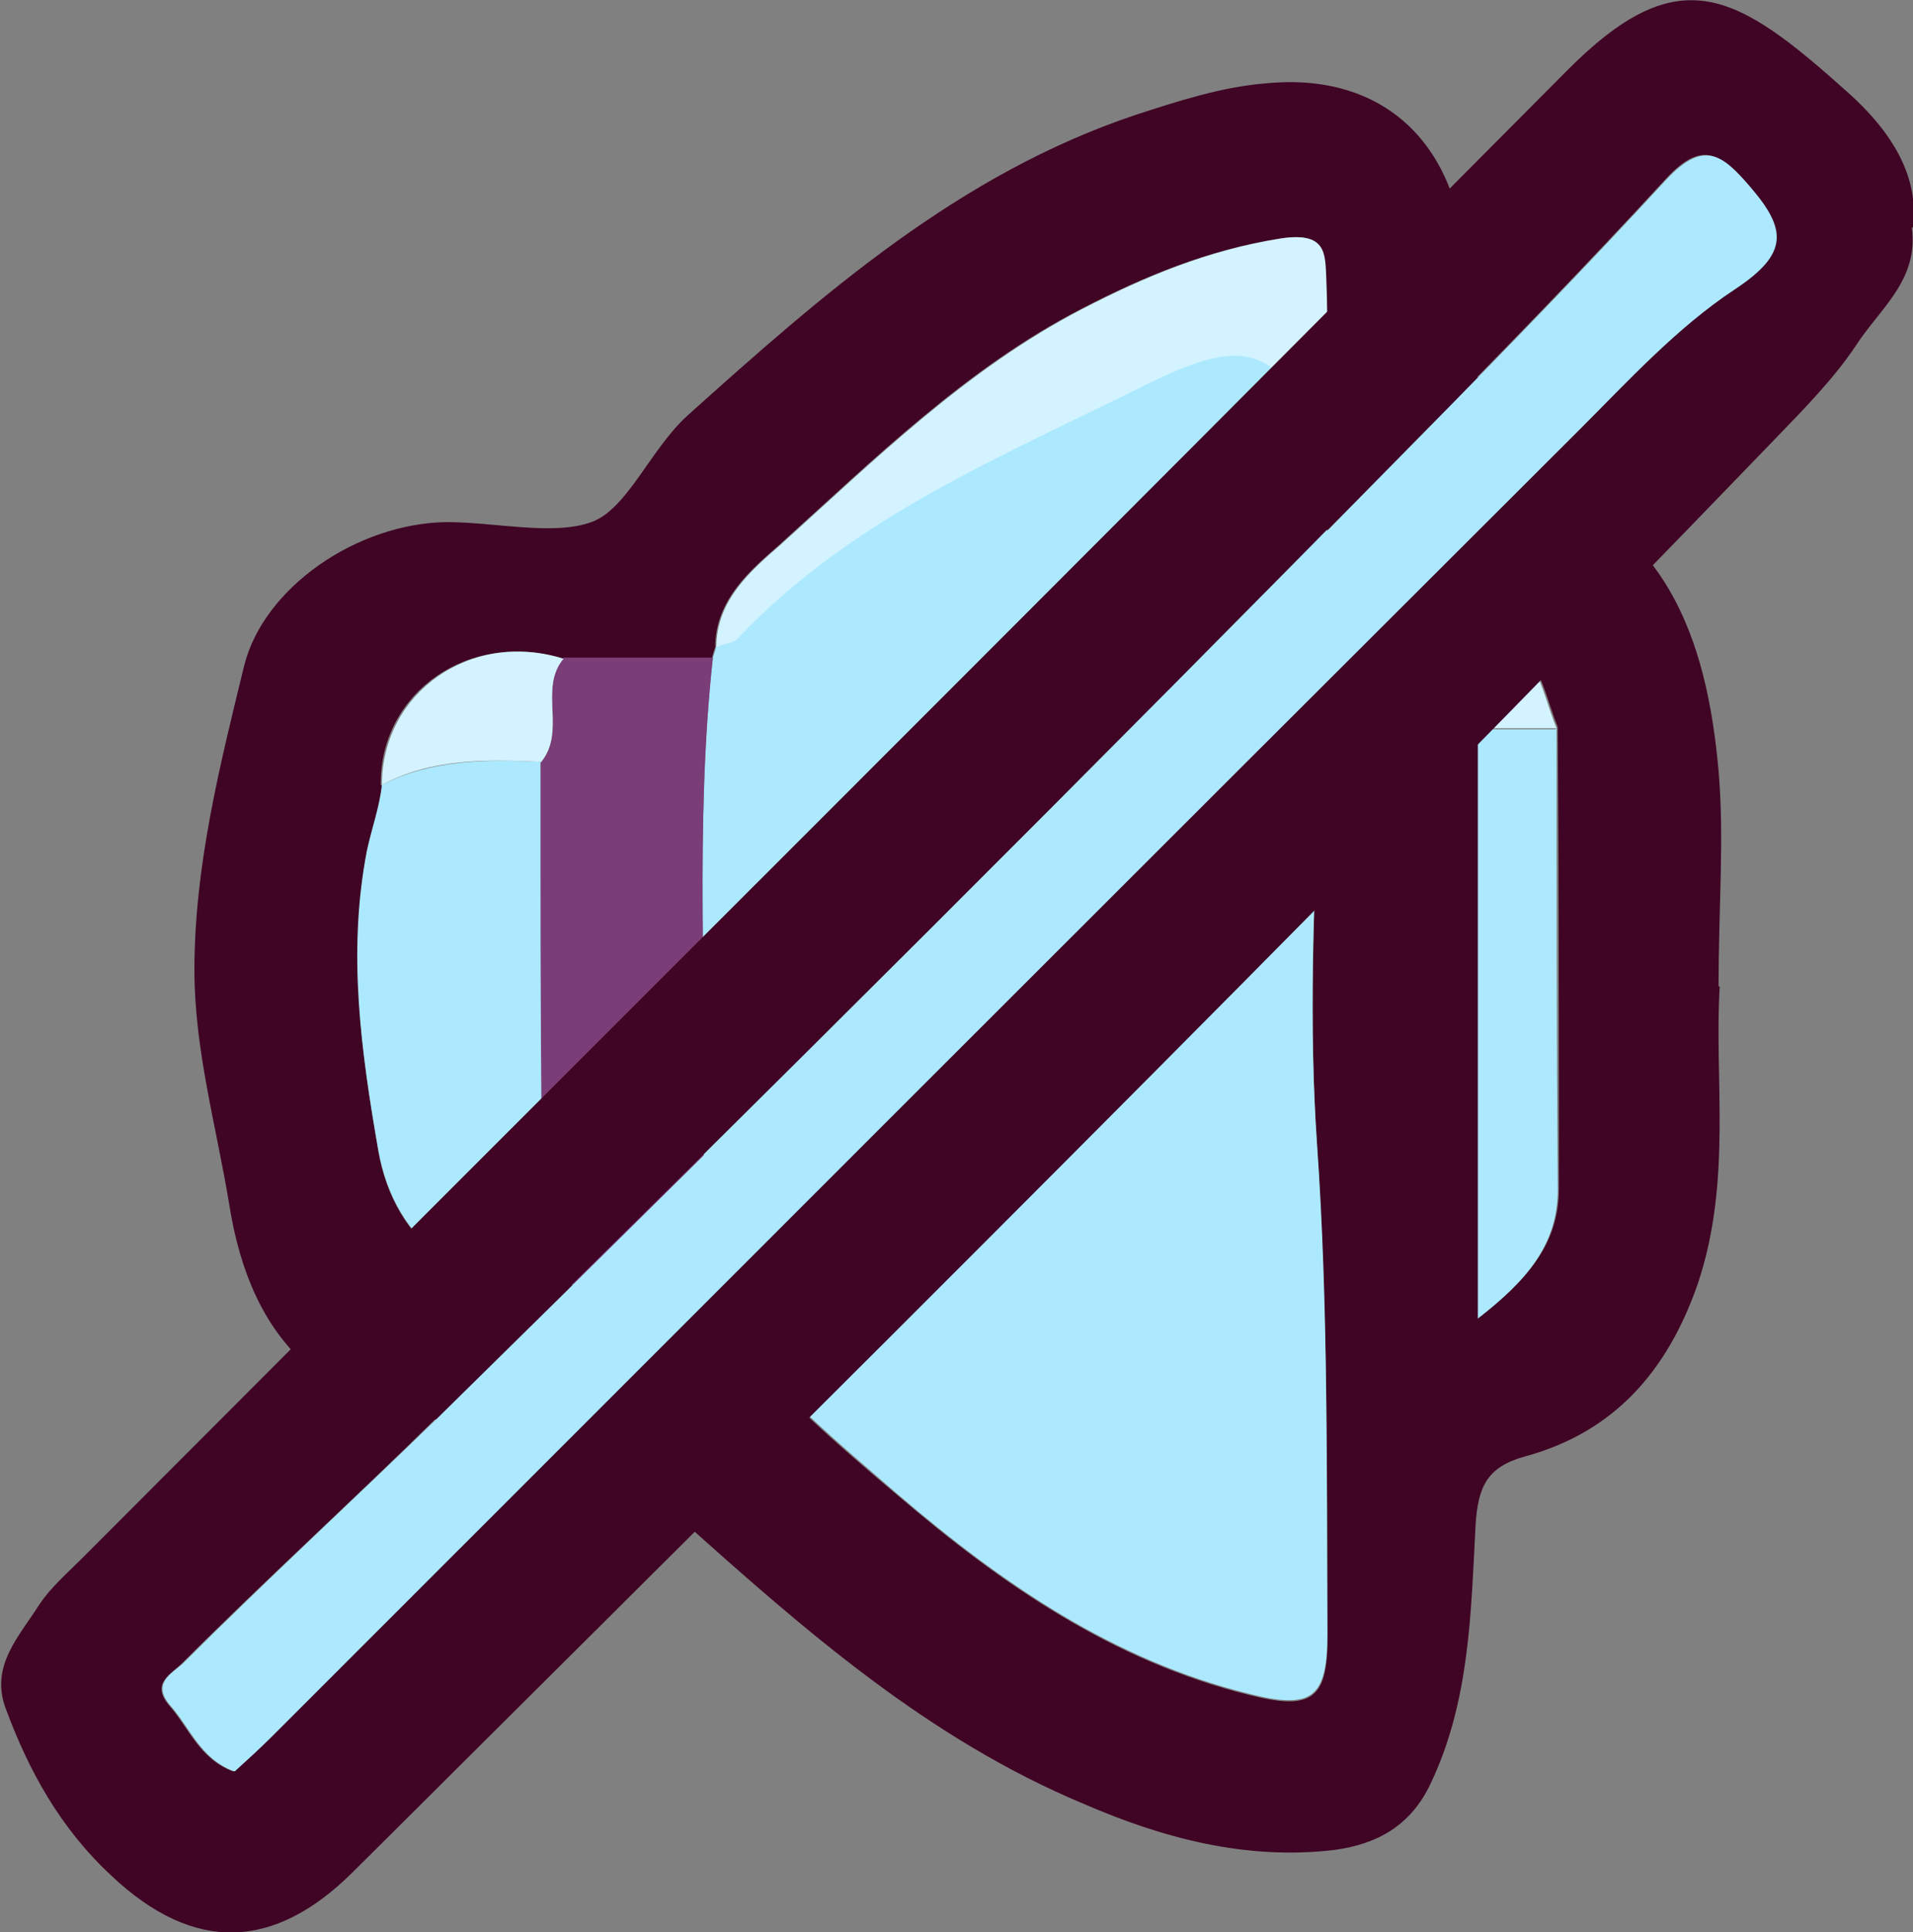 <?xml version="1.0" encoding="UTF-8"?>
<svg id="Layer_2" data-name="Layer 2" xmlns="http://www.w3.org/2000/svg" width="165.3" height="166.9" viewBox="0 0 165.3 166.9">
  <rect x="0" y="0" width="165.3" height="166.9" fill="#808080" stroke="none"/>
  <defs>
    <style>
      .cls-1 {
        fill: #ace9ff;
      }

      .cls-2 {
        fill: #d2f3ff;
      }

      .cls-3 {
        fill: #7a3d77;
      }

      .cls-4 {
        fill: #400424;
      }
    </style>
  </defs>
  <g id="Middle">
    <g>
      <g>
        <path class="cls-4" d="m148.6,85.2c-.5,7.8,1.1,16.8-1.9,25.7-2.6,7.5-7.2,12.8-14.9,14.9-3.3.9-4.1,2.6-4.3,6-.4,7.5-.5,15.2-3.9,22.3-1.7,3.6-4.6,5.2-8.3,5.7-7.6.9-14.8-1-21.7-4-13.4-5.6-24.1-15-34.7-24.5-8.3-7.5-8-7.8-18.4-8.4-12.2-.7-18.8-6.8-20.7-18.9-1.1-6.7-3-13.3-3-20.2,0-9,2.2-17.7,4.3-26.3,1.7-6.8,9.8-12.3,17.5-12.4,4.2,0,9.2,1.2,12.5,0,3.1-1.1,5.1-6.3,8.3-9.2,11.7-10.5,23.5-20.9,38.8-26,3.7-1.2,7.4-2.4,11.2-2.7,10.2-1,16.7,5.3,17.2,15.8.2,4.9,1.7,9.8,1,14.7-.4,2.4,1.6,2.8,2.9,3.2,13.6,3.7,17,14.5,18,25.7.5,5.8,0,11.6,0,18.6Zm-20.8-22.3v50.9c4.1-3.2,6.9-6.3,6.9-11.1,0-13.3,0-26.6-.1-39.9-1.4-3.5-1.8-7.8-6.7-8.4v8.4Zm-94.8,5c-.2,2-.9,3.8-1.3,5.7-1.6,8.7-.5,17.3,1,25.9,1.4,7.9,7.6,12.6,16.2,11.4,4.8.6,8.8,4.4,14,3.9,4.2,5.5,9.5,10,14.7,14.4,9,7.7,18.6,14.3,30.3,17.2,5.5,1.4,6.9.4,6.8-5.3,0-14.1,0-28.1-.9-42.2-1.4-20.3,1.6-40.7.7-61.1,0-4.6.3-9.3,0-13.9,0-2,0-3.9-3.9-3.3-6.3,1-11.8,3.3-17.2,6.1-9.9,5.1-17.9,13-26.1,20.4-2.4,2.1-5.5,4.7-5.5,8.8-.1.3-.2.6-.3,1-4.3,0-8.6,0-12.9,0-8-2.5-15.8,2.9-15.7,10.9Z"/>
        <path class="cls-1" d="m61.6,56.8c.1-.3.2-.6.3-1,.6-.2,1.4-.2,1.8-.7,10-10.6,23.2-15.9,35.8-22.2,8-4,10.5-3,14.6,4.5,0,.1.2.2.4.3.9,20.4-2.1,40.7-.7,61.1,1,14.1.8,28.1.9,42.2,0,5.7-1.3,6.7-6.8,5.3-11.7-2.9-21.3-9.5-30.3-17.2-5.2-4.5-10.5-8.9-14.7-14.4-1.2-4.6-2.2-9.2-2.1-14,.3-14.6-.8-29.3.8-43.9Z"/>
        <path class="cls-3" d="m61.6,56.8c-1.6,14.6-.5,29.3-.8,43.9,0,4.8.9,9.4,2.1,14-5.2.5-9.1-3.2-14-3.9-1.5-4.2-2-8.5-2.1-12.9-.2-10.7-.1-21.4-.1-32.1,2.3-2.6-.2-6.3,2-9,4.3,0,8.6,0,12.9,0Z"/>
        <path class="cls-1" d="m46.7,65.8c0,10.7,0,21.4.1,32.1,0,4.4.6,8.7,2.1,12.9-8.6,1.3-14.8-3.5-16.2-11.4-1.5-8.6-2.7-17.1-1-25.9.4-1.9,1.1-3.8,1.3-5.7,4.3-2.2,9-2.2,13.7-2Z"/>
        <path class="cls-2" d="m114.5,37.8c-.1-.1-.3-.2-.4-.3-4-7.5-6.5-8.4-14.6-4.5-12.6,6.3-25.8,11.6-35.8,22.2-.4.4-1.2.4-1.8.7,0-4.1,3.1-6.7,5.5-8.8,8.2-7.4,16.1-15.2,26.1-20.4,5.4-2.8,10.9-5.1,17.2-6.1,3.9-.6,3.8,1.3,3.9,3.3.2,4.6,0,9.3,0,13.9Z"/>
        <path class="cls-1" d="m134.5,62.9c0,13.3,0,26.6.1,39.9,0,4.8-2.8,7.9-6.9,11.1v-50.9c2.2,0,4.5,0,6.7,0Z"/>
        <path class="cls-2" d="m46.7,65.8c-4.7-.2-9.4-.3-13.7,2,0-8,7.7-13.4,15.7-10.9-2.2,2.6.3,6.3-2,9Z"/>
        <path class="cls-2" d="m134.5,62.9c-2.2,0-4.5,0-6.7,0v-8.4c5,.7,5.3,5,6.7,8.4Z"/>
      </g>
      <g>
        <path class="cls-4" d="m165.2,19.7c.6,4.5-2.8,7-4.8,10.1-2,3-4.6,5.6-7.1,8.2-40.4,41.9-81.7,82.8-122.9,123.8-6.7,6.6-13.6,7-20.8.2-4.4-4.1-7.1-9-9.1-14.4-1.4-3.7,1.2-6.3,2.9-9,1-1.5,2.4-2.7,3.7-4C49.8,91.8,92.7,49.1,135.3,6.2c9.8-9.9,14.7-6.9,24.5,1.9,3.1,2.8,6.1,6.7,5.5,11.5ZM20.2,153c1.1-1,2.1-2,3.2-3,37.6-37.6,75.3-75.3,112.9-112.8,4.3-4.3,8.5-8.9,13.5-12.2,4.6-3,4.4-5.2,1.3-8.9-2.4-2.8-4-4.1-7.2-.6-6.9,7.5-14.1,14.9-21.3,22.2-28,28.5-56.3,56.7-84.8,84.7-7.3,7.2-14.9,14.1-22.1,21.3-.9.9-2.7,1.7-1.1,3.6,1.7,1.9,2.6,4.6,5.5,5.7Z"/>
        <path class="cls-1" d="m20.2,153c-2.9-1.1-3.8-3.8-5.5-5.7-1.6-1.9.1-2.7,1.1-3.6,7.2-7.2,14.8-14.2,22.1-21.3,28.5-28,56.8-56.2,84.8-84.7,7.2-7.3,14.3-14.6,21.3-22.2,3.2-3.4,4.8-2.2,7.2.6,3.2,3.7,3.4,5.8-1.3,8.9-5,3.3-9.2,7.9-13.5,12.2-37.7,37.6-75.3,75.2-112.9,112.8-1,1-2.1,2-3.2,3Z"/>
      </g>
    </g>
  </g>
</svg>
